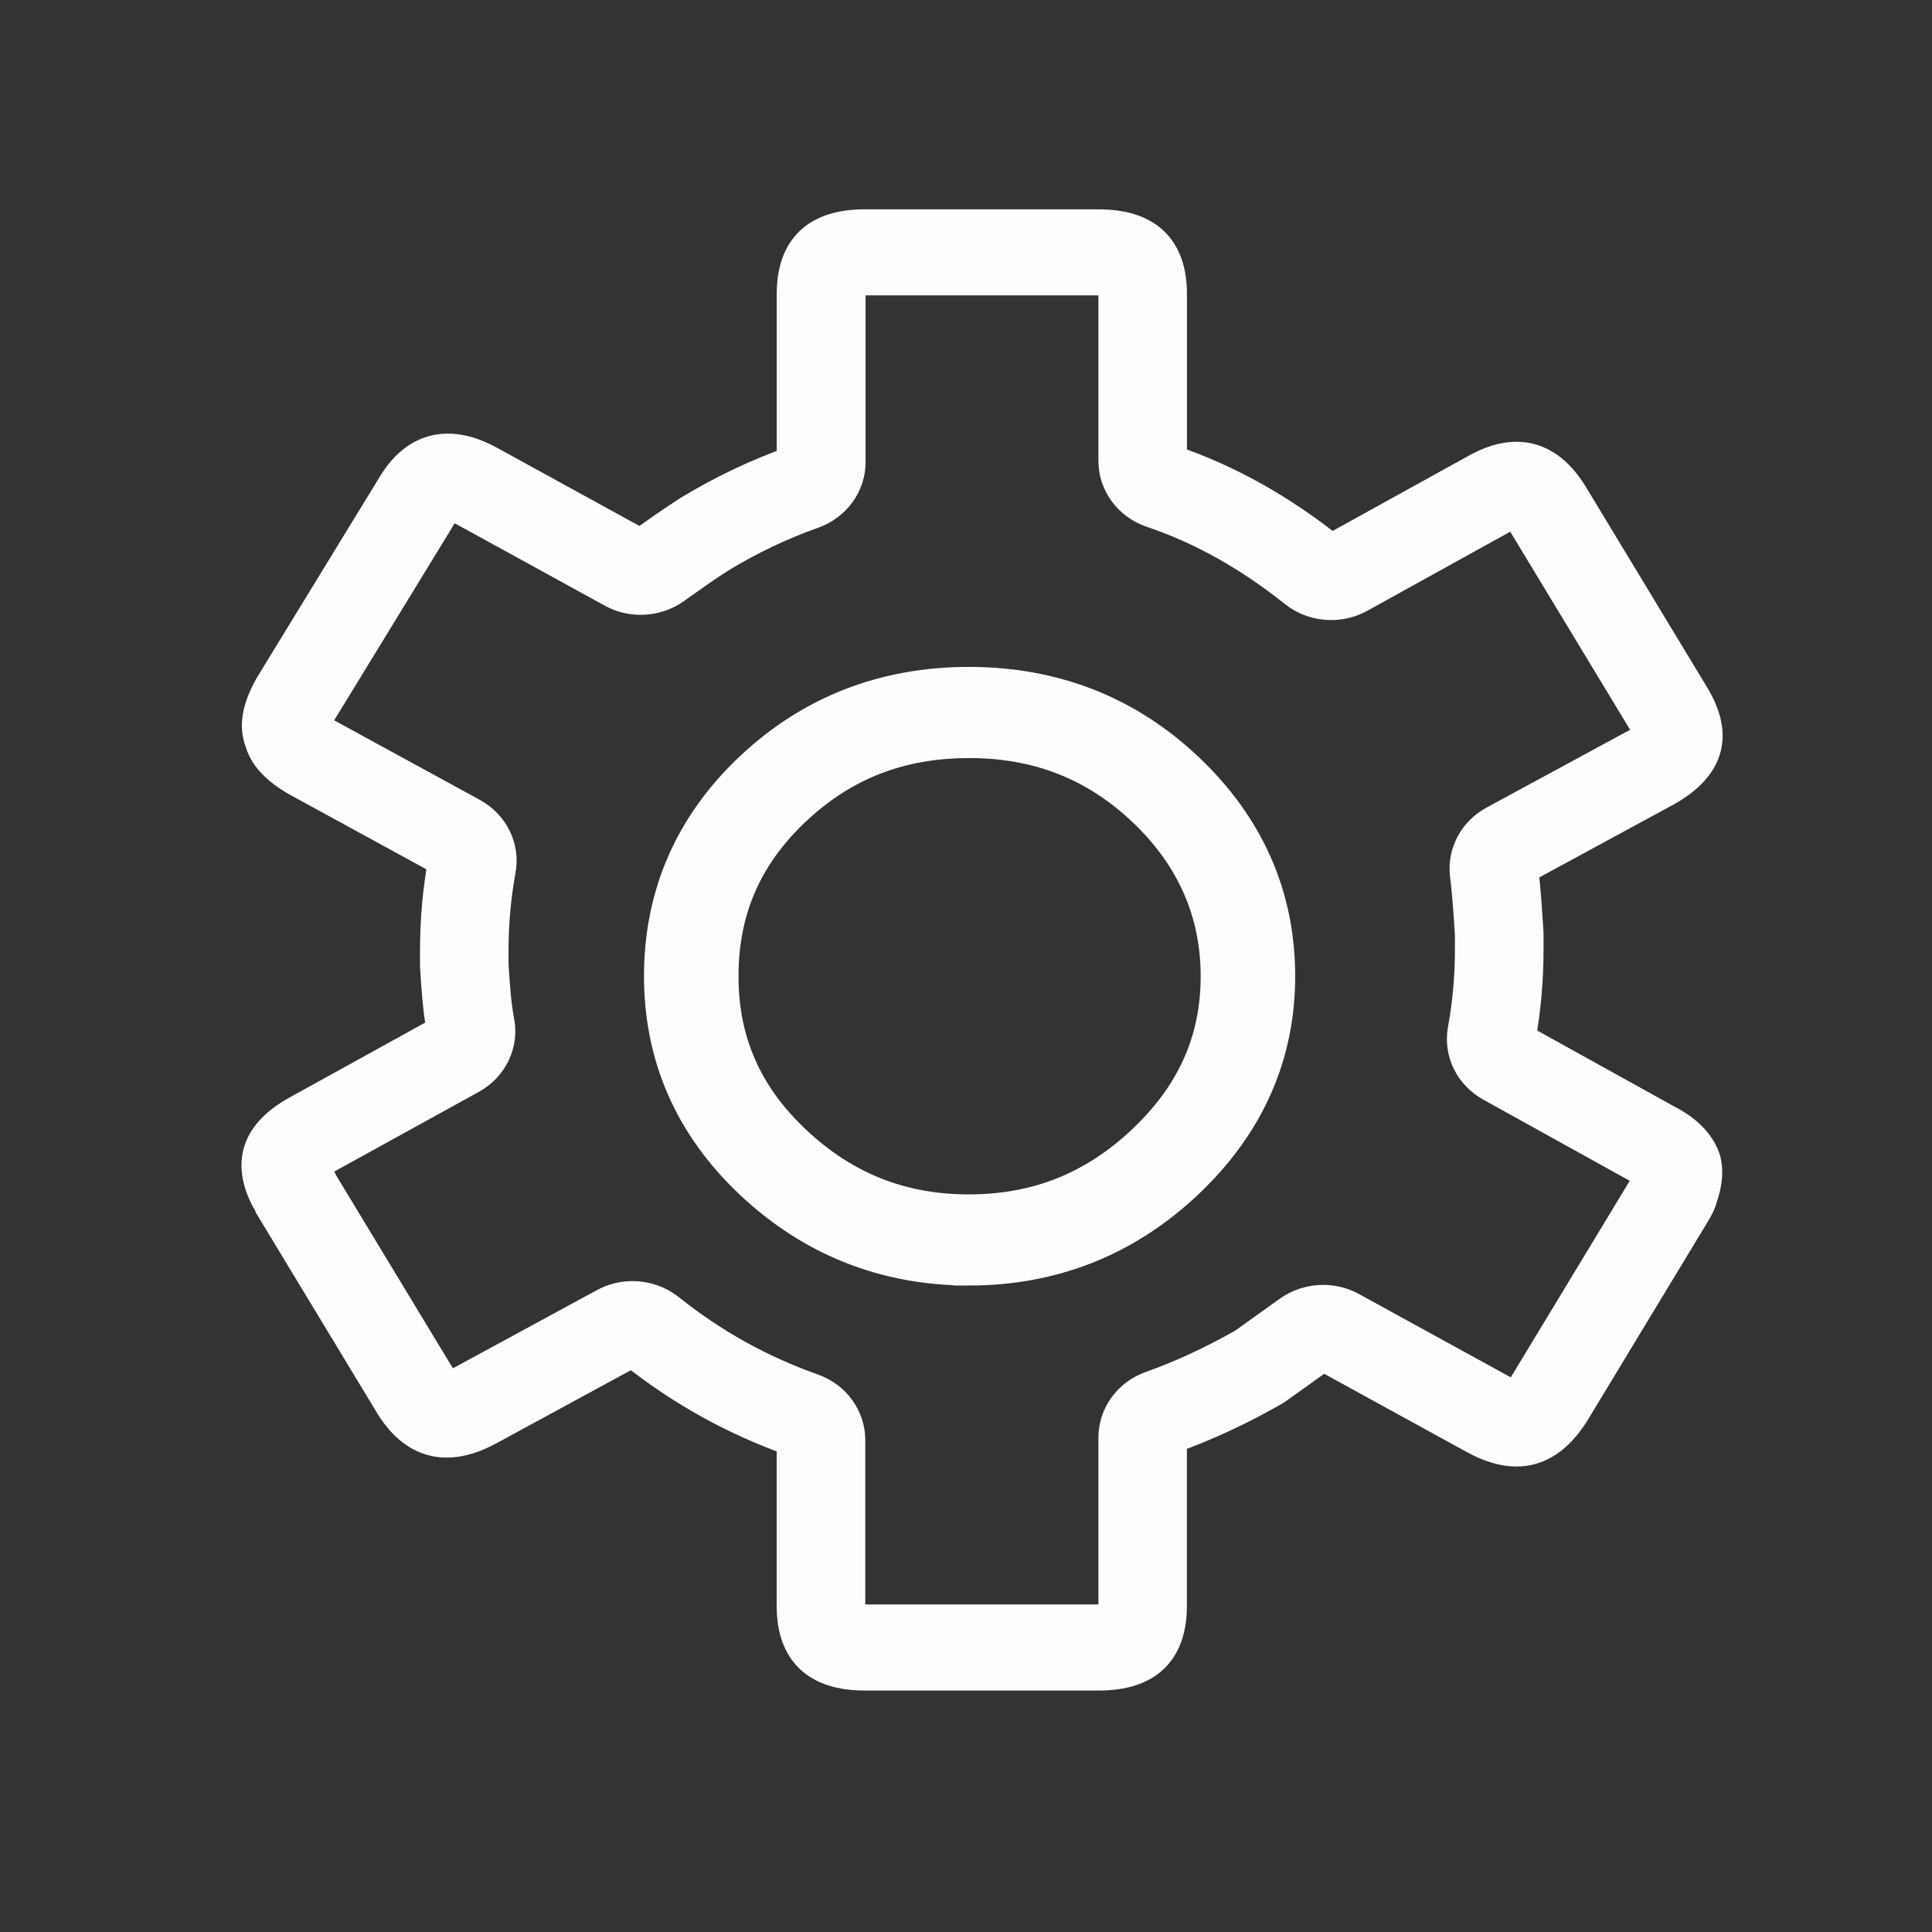<svg viewBox="0 0 60 60" xmlns="http://www.w3.org/2000/svg">
    <rect x="0" y="0" width="60" height="60" fill="#333333" stroke="none"/>
    <title>
        White
    </title>
    <g fill="none" fill-rule="evenodd">
        <g stroke="#FDFDFD" fill="#FDFDFD">
            <path d="M34.122 8.67c.237 0 .376.03.436.052.023.058.054.19.054.416v5.178c0 .71.47 1.34 1.172 1.575 1.52.51 3.01 1.34 4.43 2.476.323.258.724.39 1.126.39.302 0 .606-.075.88-.226l4.435-2.453.038-.022c.188-.11.306-.147.362-.162.054.045.15.152.27.348 0 .005.005.012.007.016l3.734 6.17c.128.212.166.338.177.39-.036.044-.13.136-.344.266l-4.495 2.436c-.61.33-.955.978-.875 1.645.074.607.114 1.217.155 1.865v.432c0 .87-.074 1.697-.224 2.524-.124.688.213 1.376.846 1.726l4.564 2.53.056.03c.167.085.255.155.3.2-.01.047-.025.115-.06.208-.008.026-.017.05-.023.075-.01.02-.032.053-.068.115-.004.007-.008.013-.01.02l-3.72 6.146c-.135.21-.234.298-.28.332-.054-.01-.186-.044-.414-.17l-4.686-2.572c-.27-.15-.572-.222-.874-.222-.37 0-.743.113-1.053.334-.472.34-.944.676-1.416 1.013-.974.55-1.937.998-2.867 1.326-.687.243-1.143.868-1.143 1.565v5.22c0 .226-.03.358-.054.416-.06.02-.2.05-.436.05h-7.26c-.237 0-.376-.03-.436-.05-.022-.058-.054-.19-.054-.416v-5.14c0-.697-.454-1.322-1.14-1.565-1.637-.58-3.097-1.393-4.463-2.482-.322-.258-.722-.39-1.125-.39-.297 0-.597.072-.867.22l-4.44 2.41-.012.006c-.233.127-.37.16-.423.17-.044-.037-.138-.13-.25-.314l-3.66-6.048c-.047-.11-.105-.228-.184-.35-.033-.077-.047-.13-.053-.16.038-.042.136-.134.357-.258l4.517-2.49c.637-.35.977-1.045.847-1.736-.105-.56-.143-1.15-.183-1.775v-.425c0-.87.075-1.694.225-2.52.127-.692-.215-1.384-.854-1.734l-4.54-2.48c-.213-.12-.305-.21-.336-.245-.004-.015-.01-.027-.013-.042.012-.05.048-.17.168-.39l3.754-6.138c.007-.013.014-.023.023-.036.1-.176.185-.27.23-.308.056.01.18.043.39.158l4.686 2.572c.27.15.573.222.875.222.37 0 .74-.113 1.05-.333l.02-.016c.482-.343.936-.667 1.38-.95.926-.563 1.897-1.026 2.887-1.375.687-.244 1.143-.868 1.143-1.565V9.138c0-.226.03-.358.053-.416.06-.02.2-.05.436-.05h7.26-.002zm0-1.67h-7.26c-1.493 0-2.24.712-2.24 2.135v5.218c-1.118.396-2.198.912-3.236 1.543-.496.317-.997.673-1.493 1.027l-4.687-2.573c-.465-.257-.9-.385-1.297-.385-.698 0-1.284.396-1.734 1.176l-3.774 6.17c-.373.672-.496 1.226-.29 1.74.125.435.498.83 1.12 1.185l4.563 2.493c-.165.908-.25 1.818-.25 2.805v.475c.042.672.085 1.345.21 2.016l-4.523 2.498c-1.203.67-1.534 1.54-.953 2.688.04.038.082.12.124.238l3.732 6.168c.47.77 1.053 1.15 1.74 1.15.407 0 .852-.133 1.33-.398l4.438-2.412c1.534 1.225 3.193 2.135 4.978 2.768v5.14c0 1.422.747 2.136 2.24 2.136h7.26c1.494 0 2.24-.712 2.24-2.135v-5.22c1.12-.396 2.2-.91 3.236-1.504.497-.353.995-.71 1.494-1.067l4.687 2.572c.477.265.915.397 1.318.397.68 0 1.256-.38 1.753-1.15l3.733-6.167c.123-.198.207-.356.248-.516.166-.474.21-.908.083-1.264-.165-.435-.538-.83-1.16-1.147l-4.564-2.53c.165-.91.248-1.82.248-2.81v-.473c-.043-.673-.083-1.344-.166-2.018l4.52-2.452c1.287-.752 1.537-1.7.79-2.926l-3.73-6.167c-.473-.8-1.063-1.205-1.756-1.205-.405 0-.843.137-1.317.414l-4.438 2.453c-1.536-1.226-3.195-2.174-4.977-2.77V9.136c0-1.42-.75-2.135-2.243-2.135z"/>
            <path d="M30.09 39.423c-2.61 0-4.892-.908-6.785-2.696-1.86-1.76-2.805-3.915-2.805-6.41 0-2.522.944-4.692 2.805-6.453 1.864-1.762 4.147-2.653 6.785-2.653 2.64 0 4.92.892 6.783 2.654 1.893 1.788 2.85 3.958 2.85 6.454 0 2.466-.96 4.623-2.85 6.41-1.892 1.79-4.174 2.695-6.783 2.695zm0-16.38c-2.137 0-3.908.69-5.415 2.115-1.508 1.424-2.24 3.112-2.24 5.16 0 2.02.732 3.69 2.24 5.115 1.538 1.454 3.31 2.16 5.415 2.16 2.104 0 3.876-.706 5.414-2.16 1.536-1.45 2.284-3.124 2.284-5.115 0-1.992-.767-3.727-2.284-5.16-1.508-1.422-3.276-2.116-5.414-2.116z"/>
        </g>
    </g>
</svg>